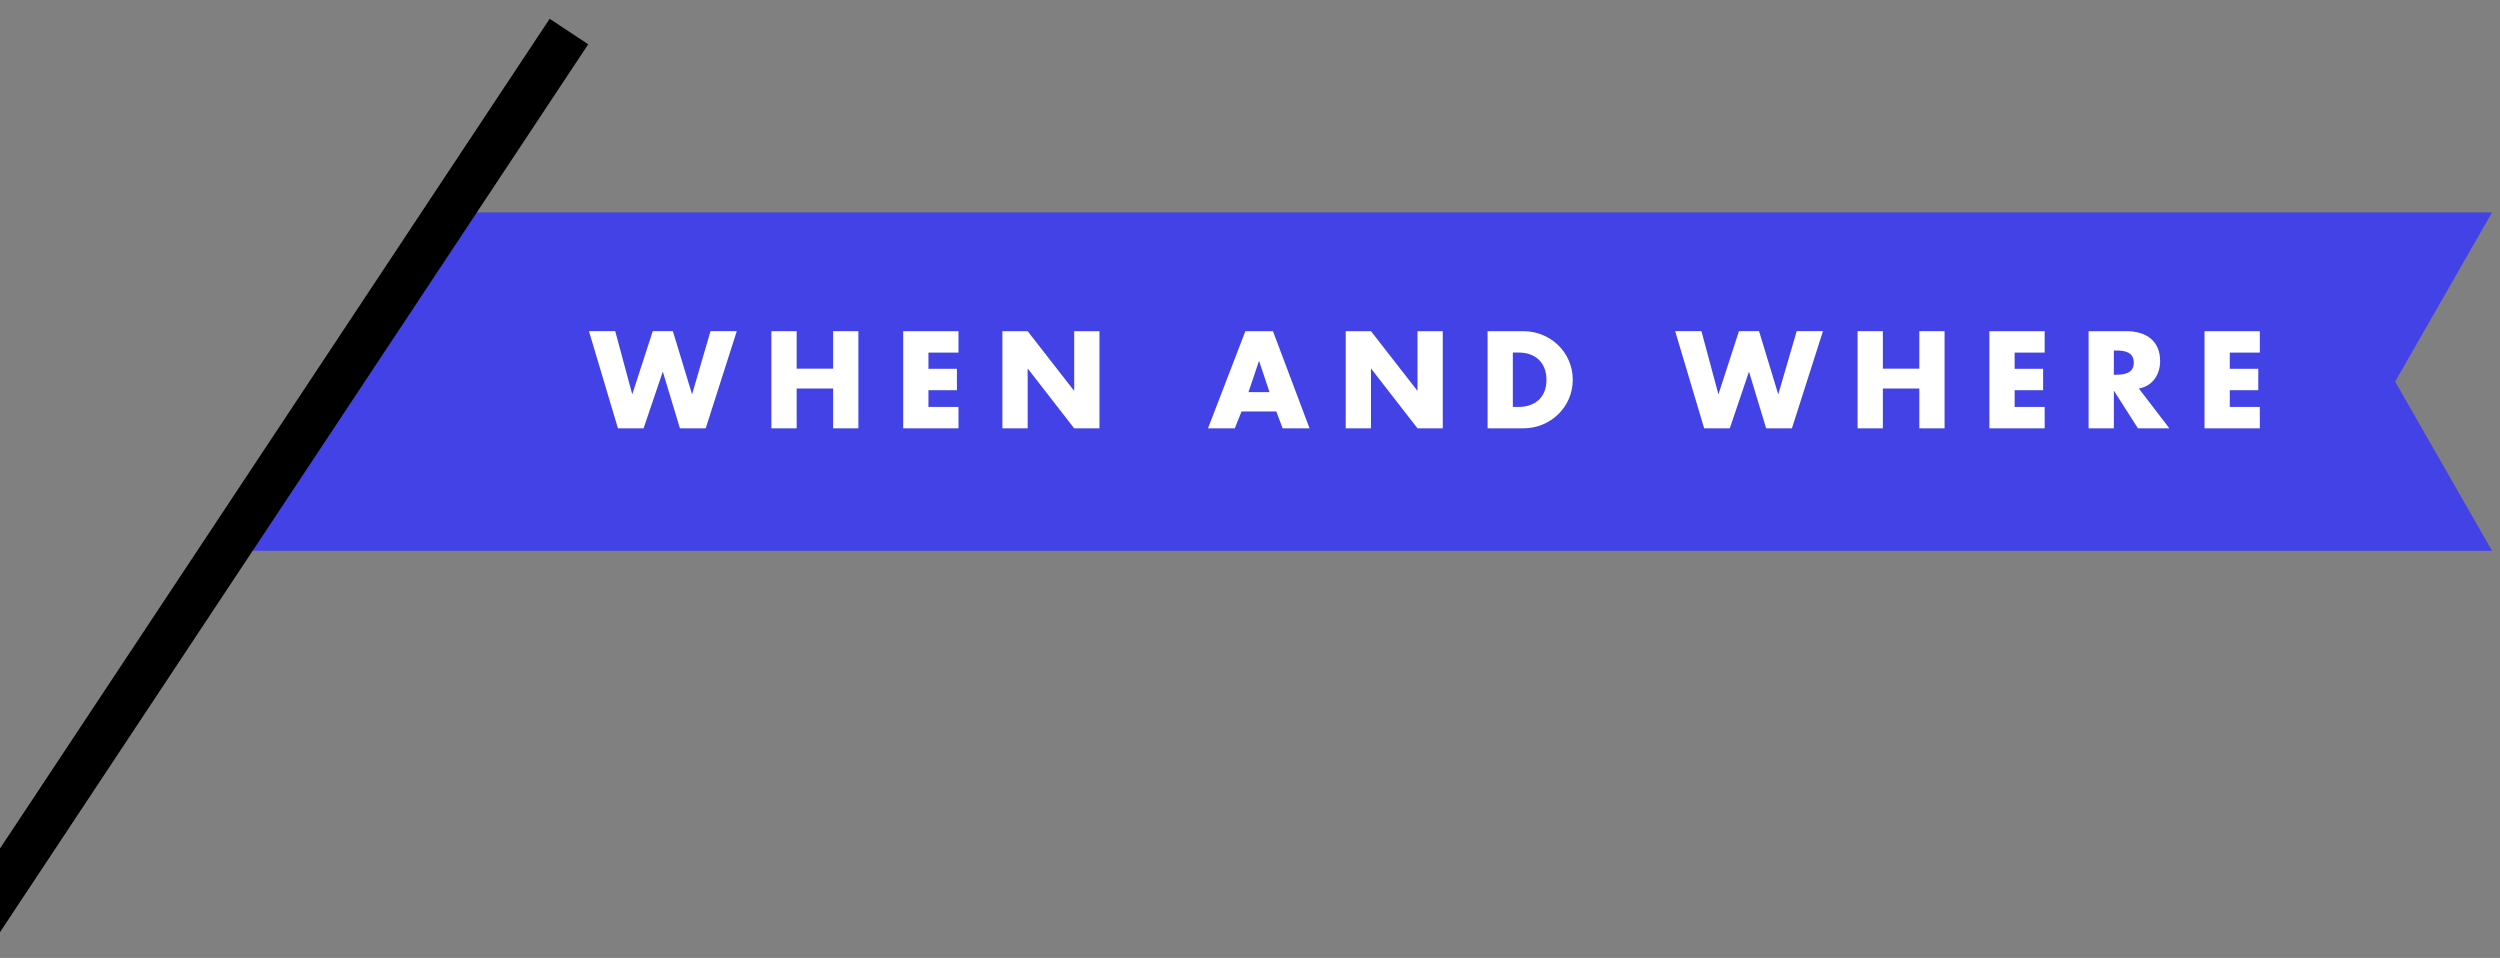 <?xml version="1.0" encoding="utf-8"?>
<!-- Generator: Adobe Illustrator 15.1.0, SVG Export Plug-In . SVG Version: 6.00 Build 0)  -->
<!DOCTYPE svg PUBLIC "-//W3C//DTD SVG 1.1//EN" "http://www.w3.org/Graphics/SVG/1.1/DTD/svg11.dtd">
<svg version="1.1" id="Layer_1" xmlns="http://www.w3.org/2000/svg" xmlns:xlink="http://www.w3.org/1999/xlink" x="0px" y="0px"
	 width="214px" height="82px" viewBox="0 0 214 82" enable-background="new 0 0 214 82" xml:space="preserve">
<rect x="0" y="0" width="214" height="82" fill="#808080" stroke="none"/>
<g>
	<polyline fill="#4242E6" points="20.712,47.151 213.318,47.151 205.025,32.666 213.318,18.181 36.072,18.181 	"/>
	<g>
		<g>
			<path fill="#FFFFFF" d="M54.111,33.72h0.022l1.743-5.373h1.721l1.633,5.373h0.022l1.566-5.373h2.25l-2.659,8.318h-2.207
				l-1.456-4.821h-0.022l-1.633,4.821h-2.195l-2.482-8.318h2.25L54.111,33.72z"/>
			<path fill="#FFFFFF" d="M71.315,31.558v-3.21h2.163v8.318h-2.163v-3.409h-3.122v3.409h-2.162v-8.318h2.162v3.21H71.315z"/>
			<path fill="#FFFFFF" d="M79.475,30.179v1.39h2.438V33.4h-2.438v1.434h2.571v1.832h-4.733v-8.318h4.733v1.832H79.475z"/>
			<path fill="#FFFFFF" d="M85.805,28.348h2.162l3.961,5.086h0.022v-5.086h2.163v8.318H91.95l-3.96-5.097h-0.022v5.097h-2.162
				V28.348z"/>
			<path fill="#FFFFFF" d="M106.274,35.221l-0.574,1.445h-2.295l3.199-8.318h2.361l3.133,8.318h-2.306l-0.54-1.445H106.274z
				 M107.785,30.918h-0.022l-0.893,2.647h1.798L107.785,30.918z"/>
			<path fill="#FFFFFF" d="M115.194,28.348h2.162l3.961,5.086h0.022v-5.086h2.162v8.318h-2.162l-3.96-5.097h-0.023v5.097h-2.162
				V28.348z"/>
			<path fill="#FFFFFF" d="M127.337,28.348h3.066c2.317,0,4.226,1.82,4.226,4.159s-1.919,4.159-4.226,4.159h-3.066V28.348z
				 M129.499,34.834h0.486c1.29,0,2.393-0.706,2.393-2.328c0-1.489-0.98-2.328-2.371-2.328h-0.508V34.834z"/>
			<path fill="#FFFFFF" d="M147.088,33.72h0.023l1.742-5.373h1.721l1.633,5.373h0.023l1.566-5.373h2.25l-2.658,8.318h-2.207
				l-1.457-4.821h-0.021l-1.633,4.821h-2.195l-2.481-8.318h2.249L147.088,33.72z"/>
			<path fill="#FFFFFF" d="M164.293,31.558v-3.21h2.162v8.318h-2.162v-3.409h-3.121v3.409h-2.162v-8.318h2.162v3.21H164.293z"/>
			<path fill="#FFFFFF" d="M172.453,30.179v1.39h2.438V33.4h-2.438v1.434h2.57v1.832h-4.732v-8.318h4.732v1.832H172.453z"/>
			<path fill="#FFFFFF" d="M185.699,36.666h-2.691l-2.041-3.199h-0.021v3.199h-2.162v-8.318h3.232c1.643,0,2.891,0.783,2.891,2.56
				c0,1.147-0.641,2.14-1.82,2.35L185.699,36.666z M180.945,32.077h0.209c0.707,0,1.5-0.132,1.5-1.037
				c0-0.904-0.793-1.037-1.5-1.037h-0.209V32.077z"/>
			<path fill="#FFFFFF" d="M190.869,30.179v1.39h2.439V33.4h-2.439v1.434h2.572v1.832h-4.734v-8.318h4.734v1.832H190.869z"/>
		</g>
	</g>
	<polygon points="0,79.795 50.35,3.792 47.051,1.608 0,72.633 	"/>
</g>
</svg>
